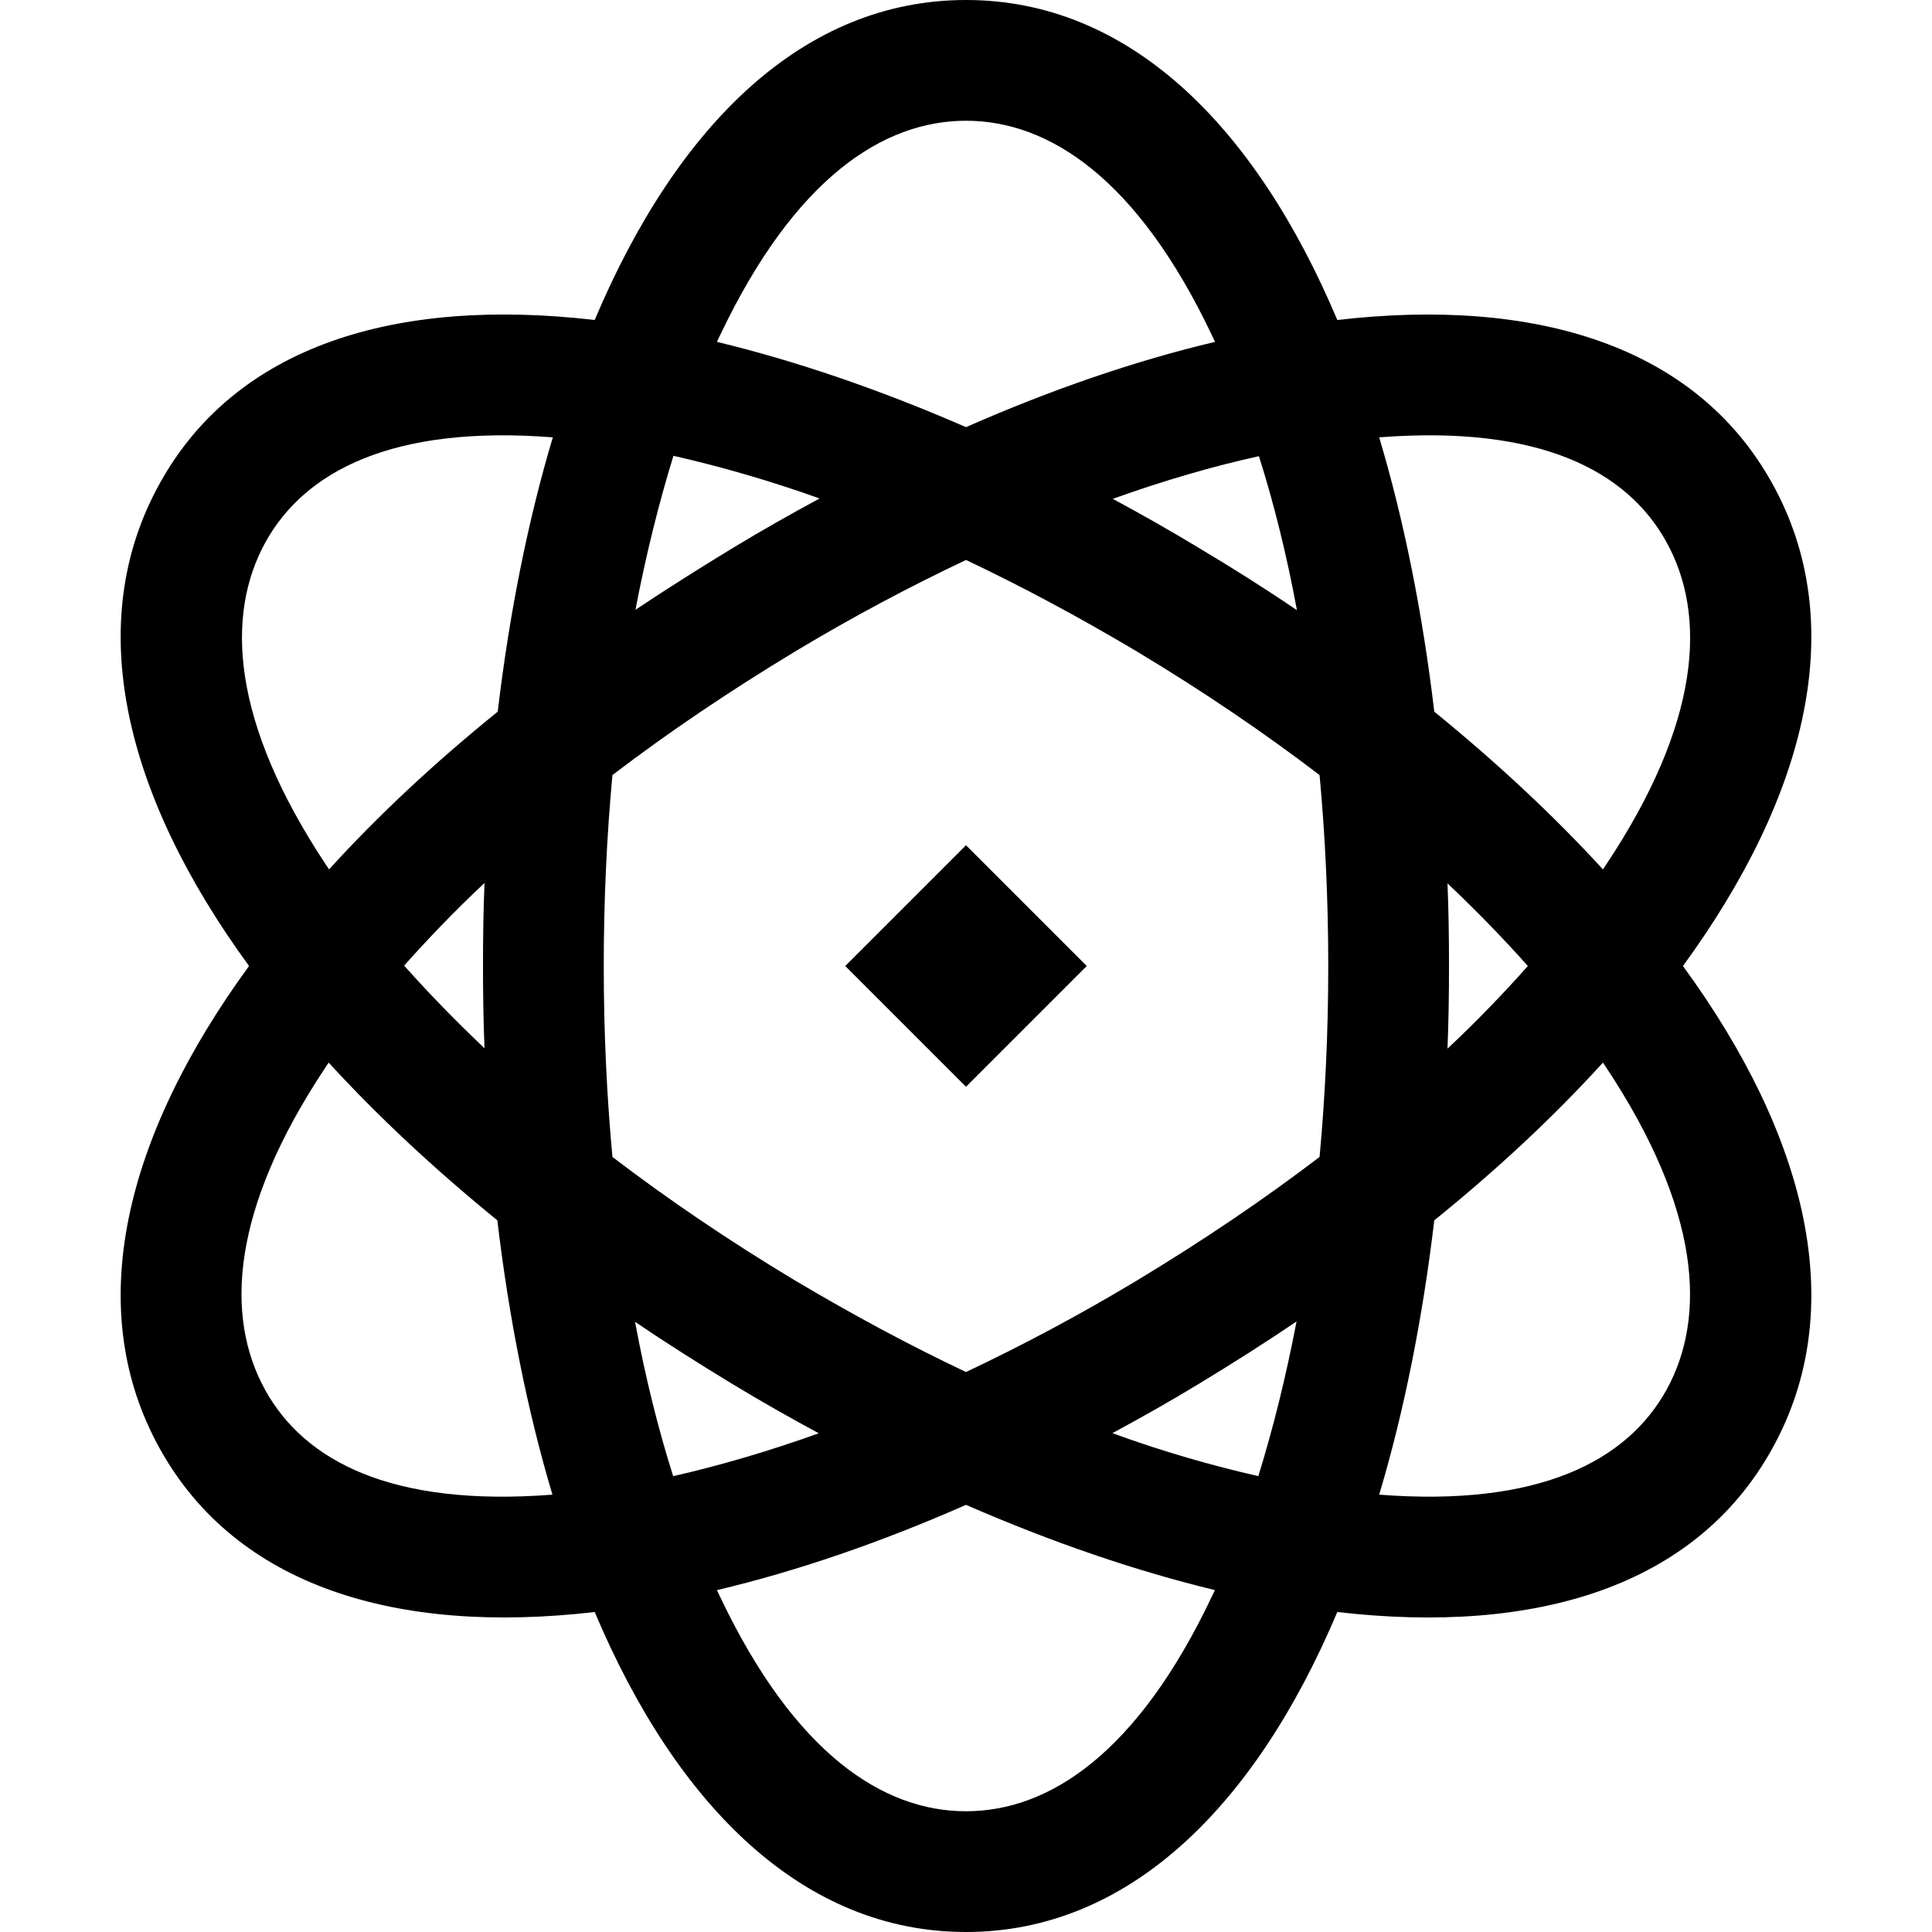 <svg fill="currentColor" xmlns="http://www.w3.org/2000/svg" viewBox="0 0 512 512"><!--! Font Awesome Pro 6.4.2 by @fontawesome - https://fontawesome.com License - https://fontawesome.com/license (Commercial License) Copyright 2023 Fonticons, Inc. --><path d="M322 421.3c-.3 .7-.6 1.3-.9 1.9C301.4 464.7 278 480 256 480s-45.4-15.3-65.1-56.7c-.3-.6-.6-1.3-.9-1.9c21.1-5 43.3-12.6 66-22.6c22.7 9.9 44.9 17.5 66 22.6zM217.1 379.8c-13.4 4.8-26.4 8.6-38.7 11.4c-4-12.6-7.4-26.3-10.1-40.9c8.4 5.7 17.1 11.2 26 16.6c7.6 4.6 15.2 8.9 22.8 13zm116.4 11.4c-12.3-2.8-25.3-6.5-38.7-11.4c7.6-4.1 15.2-8.4 22.8-13c8.9-5.4 17.6-10.9 26-16.6c-2.8 14.6-6.2 28.3-10.1 40.9zm-32.3-51.8c-15.3 9.2-30.4 17.2-45.2 24.2c-14.8-7-29.9-15.1-45.2-24.2c-17.5-10.5-33.7-21.5-48.5-32.8c-1.5-16.2-2.3-33.1-2.3-50.6s.8-34.4 2.3-50.6c14.8-11.3 31.1-22.3 48.5-32.8c15.3-9.2 30.4-17.2 45.2-24.2c14.8 7 29.9 15.1 45.2 24.2c17.5 10.5 33.7 21.5 48.5 32.8c1.5 16.2 2.3 33.1 2.3 50.6s-.8 34.4-2.3 50.6c-14.8 11.3-31.1 22.3-48.5 32.8zm64.3 56.7c6.6-22.1 11.5-46.6 14.6-72.7c16.7-13.5 31.7-27.5 44.7-41.8l.8 1.2c25 37.7 26.8 66.1 16 85.6c-10.4 18.7-33.6 31-76.1 27.7zm18.1-118.2c.3-7.2 .4-14.5 .4-21.9s-.1-14.7-.4-21.9c7.7 7.3 14.8 14.6 21.3 21.9c-6.5 7.3-13.6 14.7-21.3 21.9zm86 106.1c20.7-37.1 9.4-82.8-23.6-128c33-45.2 44.3-90.9 23.6-128c-20.2-36.3-62.5-49.3-115.2-43.2C332.4 32.7 298.8 0 256 0s-76.4 32.7-98.4 84.8c-52.7-6.1-95 6.8-115.2 43.2C21.7 165.1 33 210.8 66 256c-33 45.2-44.3 90.9-23.6 128c20.2 36.3 62.5 49.3 115.2 43.2c22 52.1 55.7 84.8 98.4 84.8s76.4-32.7 98.4-84.8c52.7 6.1 95-6.8 115.2-43.2zm-28-240.4c10.8 19.5 9.1 47.9-16 85.6l-.8 1.2c-13-14.2-28-28.2-44.7-41.8c-3.1-26.1-8-50.6-14.6-72.7c42.6-3.3 65.7 8.9 76.1 27.7zM321.1 88.7c.3 .6 .6 1.3 .9 1.9c-21.1 5-43.3 12.6-66 22.6c-22.7-9.9-44.9-17.5-66-22.6c.3-.7 .6-1.3 .9-1.9C210.6 47.3 234 32 256 32s45.4 15.3 65.1 56.7zm12.5 32.1c4 12.6 7.4 26.3 10.1 40.9c-8.4-5.7-17.1-11.2-26-16.5c-7.6-4.6-15.2-8.9-22.8-13c13.4-4.8 26.4-8.6 38.7-11.3zm-155.1 0c12.3 2.8 25.3 6.5 38.7 11.3c-7.6 4.1-15.2 8.4-22.8 13c-8.9 5.4-17.6 10.9-26 16.5c2.8-14.6 6.2-28.3 10.1-40.9zm-32-4.9c-6.6 22.1-11.5 46.6-14.6 72.7c-16.7 13.5-31.7 27.5-44.7 41.8l-.8-1.2c-25-37.7-26.8-66.1-16-85.6c10.4-18.7 33.6-31 76.1-27.7zM86.3 282.8l.8-1.2c13 14.2 28 28.2 44.7 41.8c3.1 26.1 8 50.6 14.6 72.7c-42.6 3.3-65.7-8.9-76.1-27.7c-10.8-19.5-9.1-47.9 16-85.6zm42.1-48.8c-.3 7.2-.4 14.5-.4 21.9s.1 14.7 .4 21.9c-7.7-7.3-14.8-14.6-21.3-21.9c6.5-7.3 13.6-14.7 21.3-21.9zM224 256l32 32 32-32-32-32-32 32z"/></svg>
